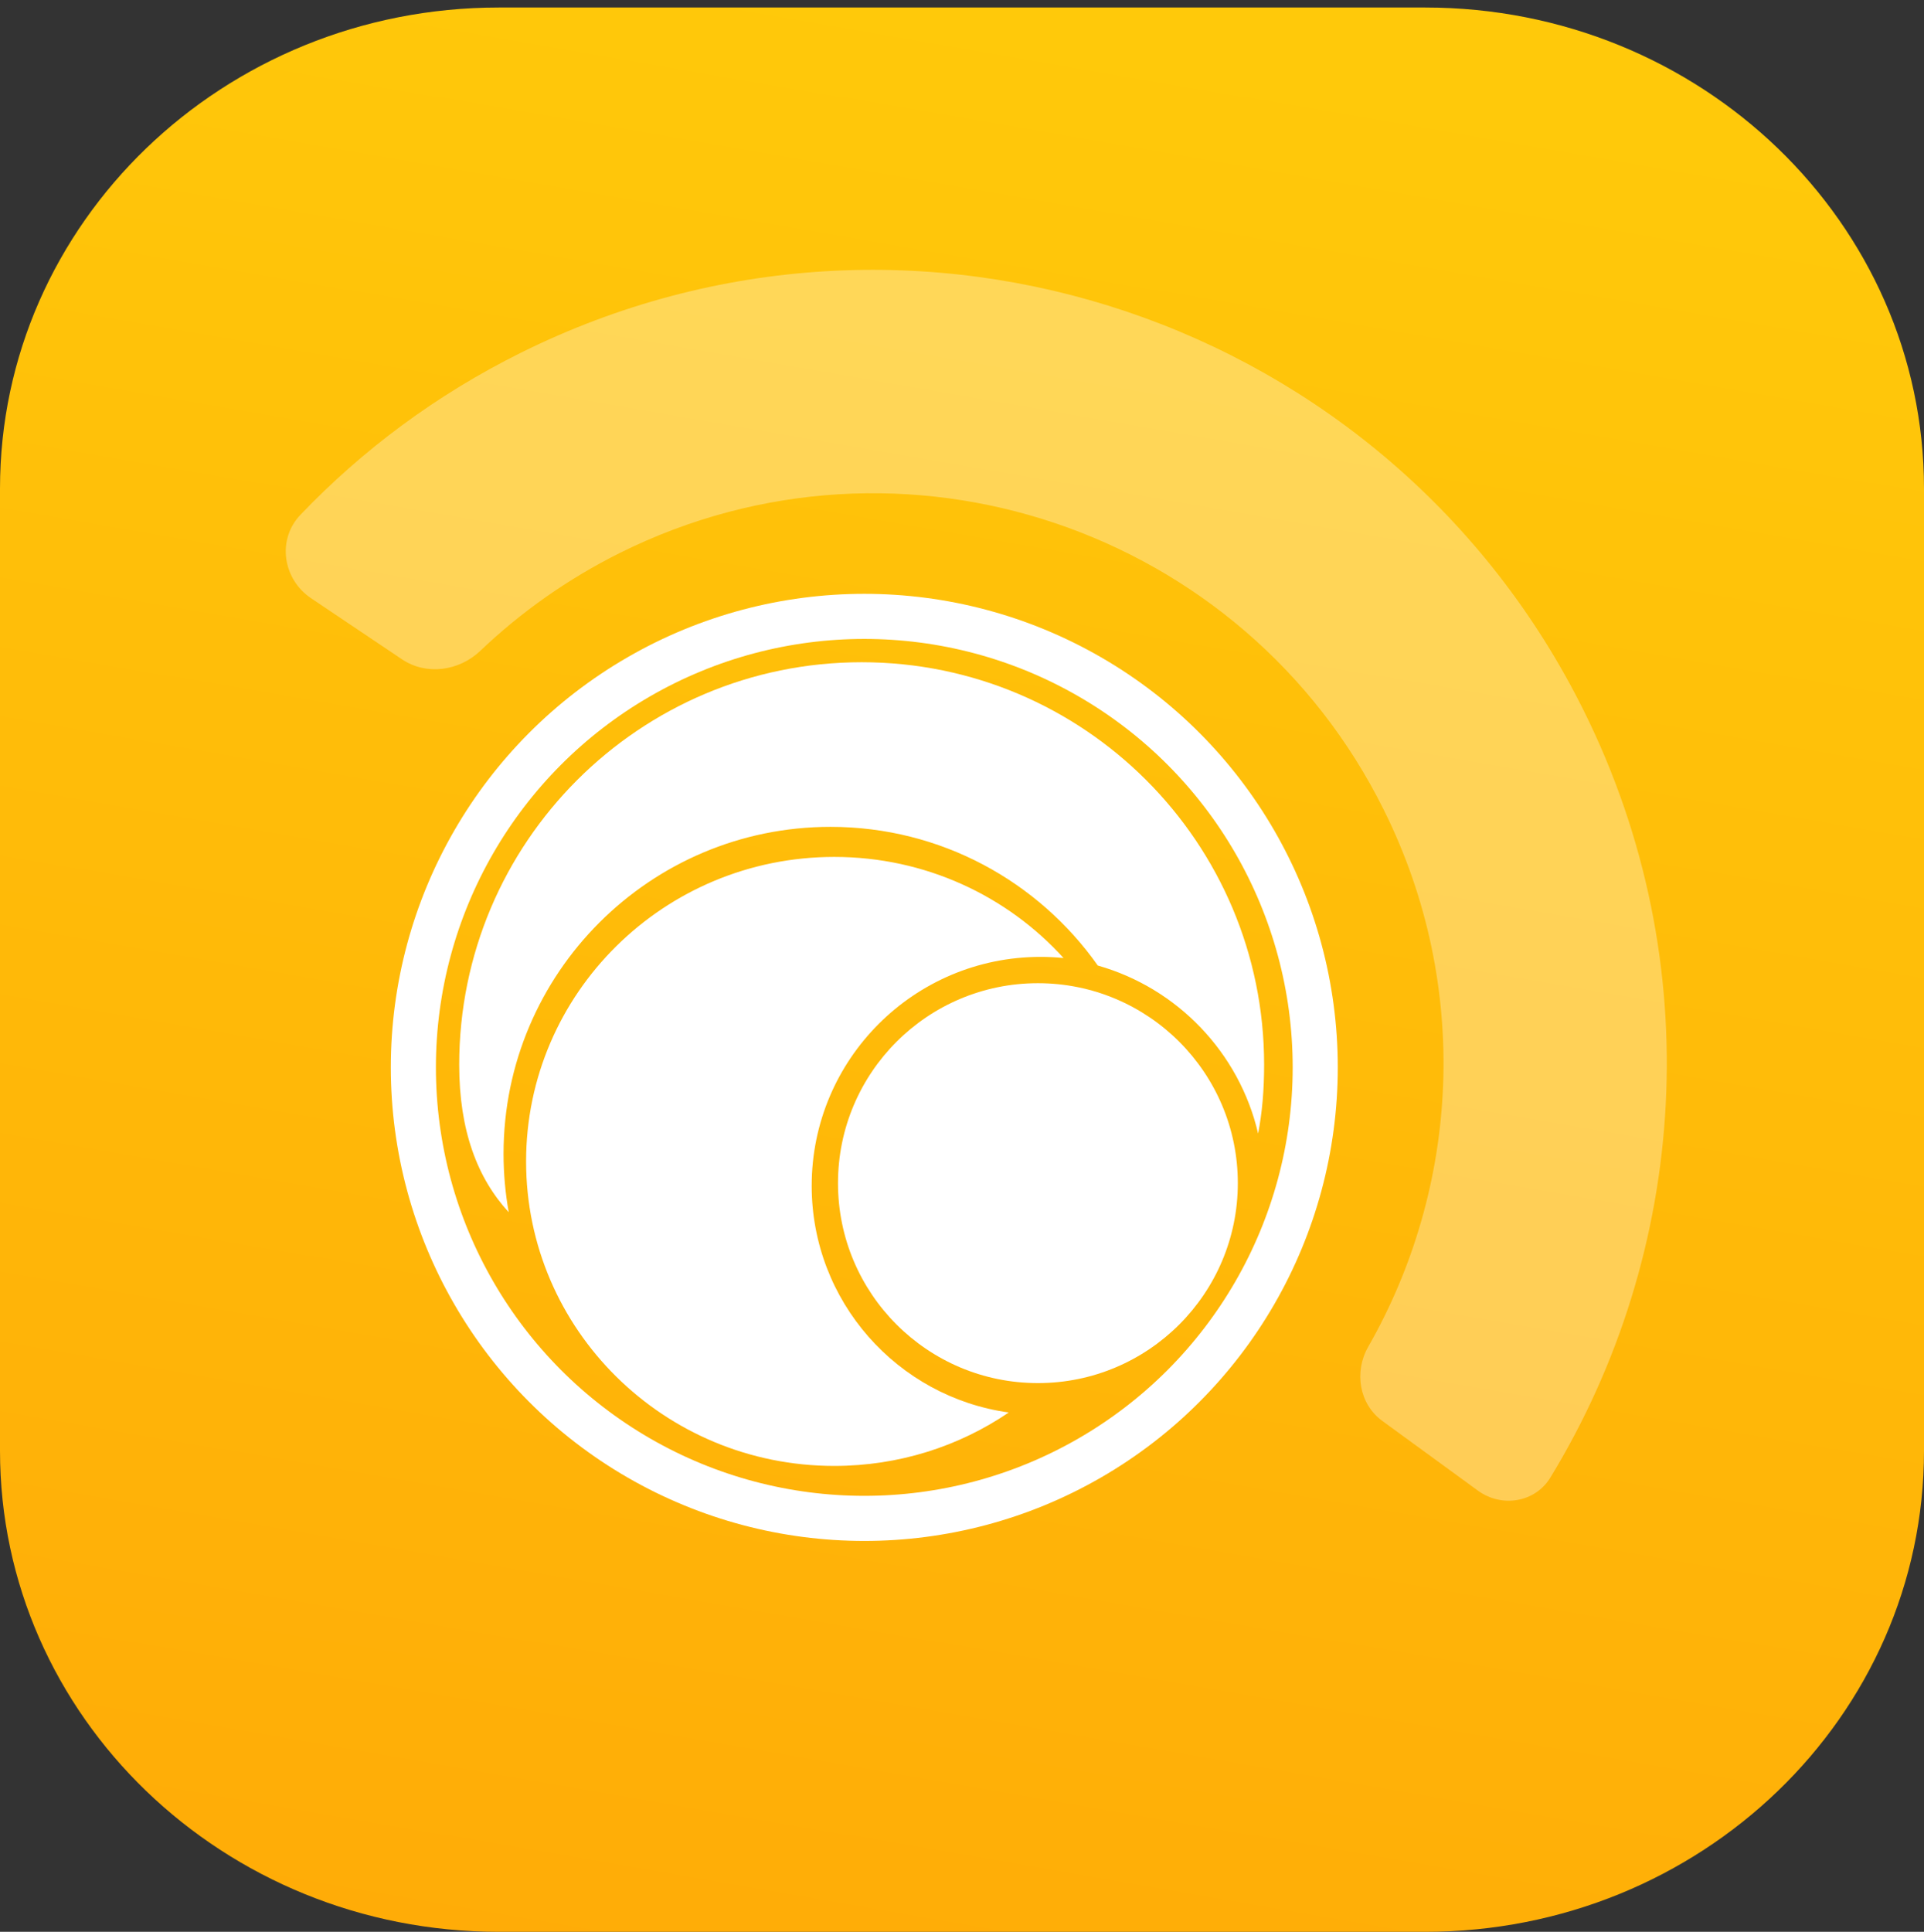 <svg width="256" height="257" viewBox="0 0 256 257" fill="none" xmlns="http://www.w3.org/2000/svg">
    <rect x="0" y="0" width="256" height="257" fill="#333333" stroke="none"/>
    <path d="M0 65C0 29.65 29.72 1 66.37 1H189.63C226.29 1 256 29.65 256 65V193C256 228.35 226.29 257 189.63 257H66.37C29.72 257 0 228.35 0 193V65Z" fill="url(#paint0_linear)" />
    <circle cx="115" cy="142" r="60" stroke="white" stroke-width="6" />
    <path fill-rule="evenodd" clip-rule="evenodd" d="M168.2 141.65C168.2 145.06 167.93 148.09 167.4 150.8 164.89 140.02 156.65 131.45 146.07 128.45 138.19 117.29 125.2 110 110.5 110 86.48 110 67 129.48 67 153.5 67 156.15 67.24 158.75 67.69 161.27 63.52 156.73 61.1 150.42 61.1 141.65 61.1 112.08 85.07 88.1 114.65 88.1 144.22 88.1 168.2 112.08 168.2 141.65ZM141.51 127.45C140.51 127.35 139.48 127.3 138.45 127.3 121.63 127.3 108 140.93 108 157.75 108 173.13 119.4 185.85 134.22 187.91 127.62 192.4 119.62 195.02 111 195.02 88.36 195.02 70 176.89 70 154.51 70 132.14 88.36 114 111 114 123.12 114 134.01 119.19 141.51 127.45Z" fill="white" />
    <circle cx="138.1" cy="157.4" r="26.6" fill="white" />
    <path opacity="0.32" d="M82.52 73.54C120 54.92 165.49 70.24 184.13 107.75 195.82 131.29 194.16 157.98 182.04 179.19 180.15 182.5 180.84 186.78 183.92 189.03L196.65 198.31C199.81 200.61 204.26 199.9 206.29 196.56 224.54 166.63 227.48 128.26 210.72 94.53 184.78 42.32 121.46 21.01 69.3 46.93 58.03 52.53 48.2 59.88 39.98 68.48 36.82 71.79 37.62 77.06 41.41 79.6L53.48 87.71C56.73 89.89 61.08 89.28 63.91 86.58 69.29 81.45 75.52 77.03 82.52 73.54Z" fill="white" />
    <defs>
        <linearGradient id="paint0_linear" x1="251" y1="23" x2="204.6" y2="292.26" gradientUnits="userSpaceOnUse">
            <stop stop-color="#FFC90A" />
            <stop offset="1" stop-color="#FFAB07" />
        </linearGradient>
    </defs>
</svg>